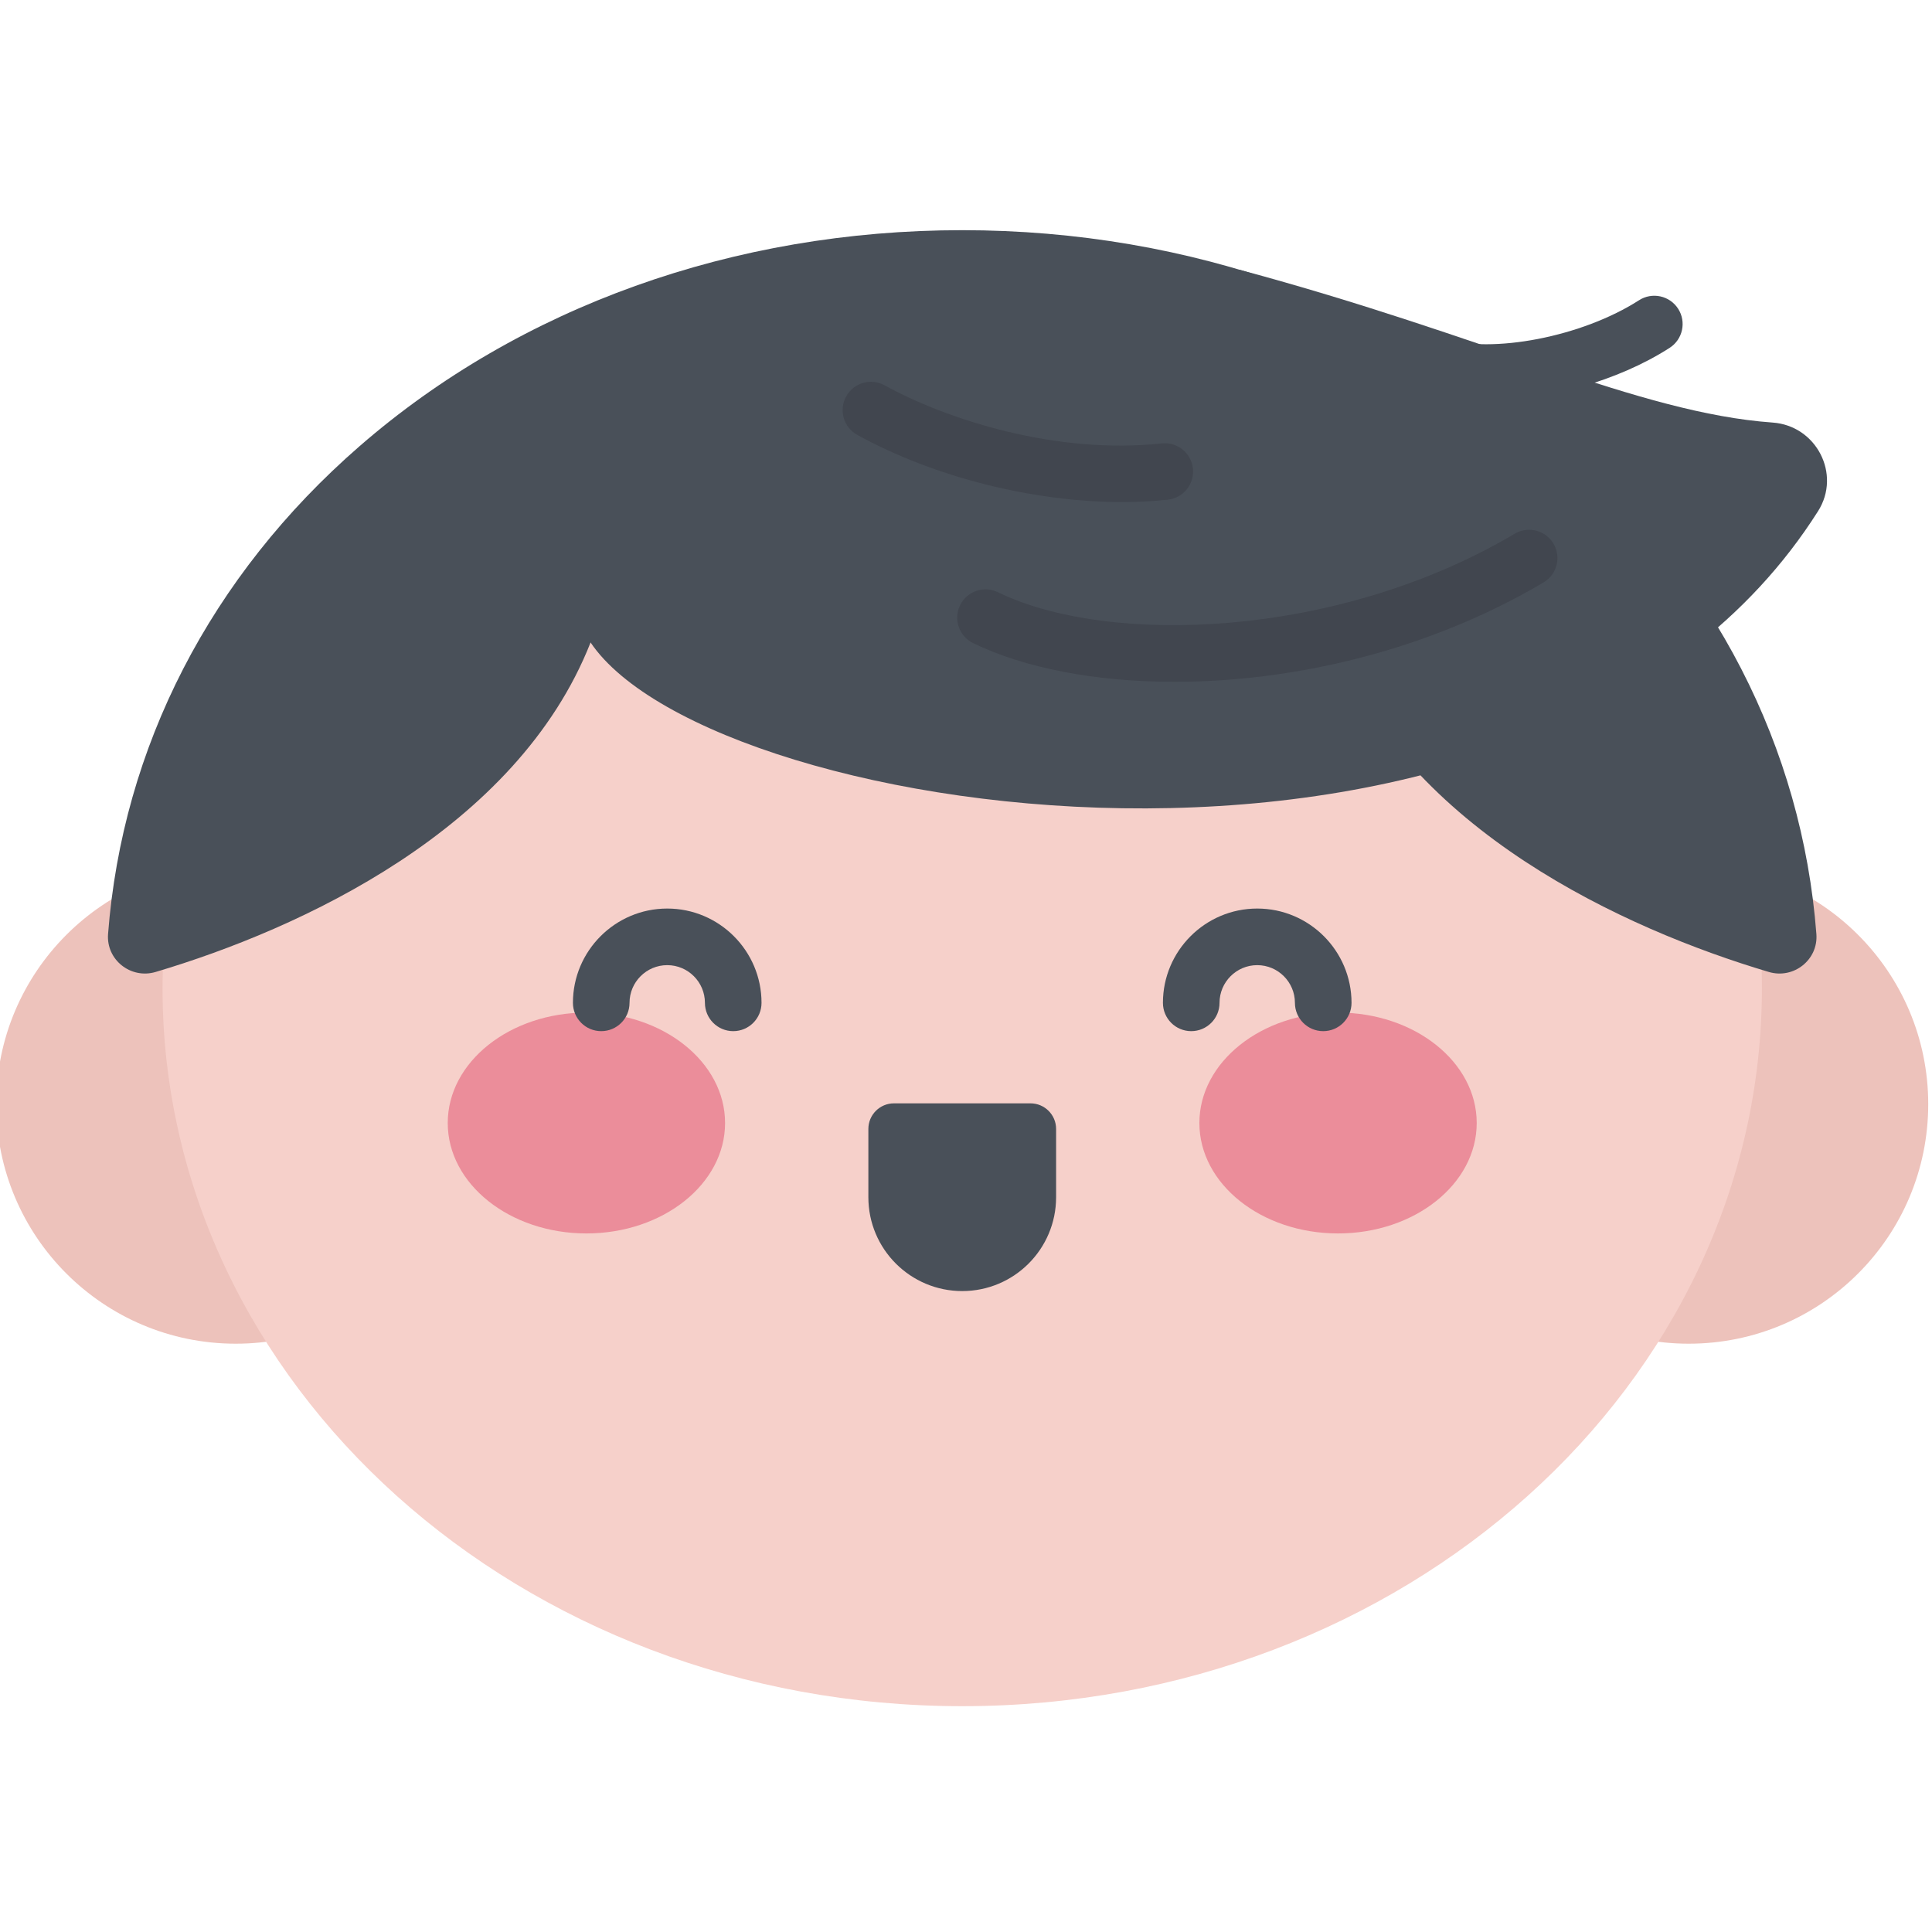 <svg height="511pt" viewBox="1 -60 512 511" width="511pt" xmlns="http://www.w3.org/2000/svg"><path d="m126.941 232.121c0 35.055-28.418 63.473-63.469 63.473-35.055 0-63.473-28.418-63.473-63.473 0-35.055 28.418-63.469 63.473-63.469 35.051 0 63.469 28.414 63.469 63.469zm0 0" fill="#edc2bb"/><path d="m512 232.121c0 35.055-28.418 63.473-63.473 63.473-35.051 0-63.469-28.418-63.469-63.473 0-35.055 28.418-63.469 63.469-63.469 35.055 0 63.473 28.414 63.473 63.469zm0 0" fill="#edc2bb"/><path d="m467.922 201.398c0-105.078-94.883-185.898-211.922-185.898s-211.922 80.82-211.922 185.898c0 105.078 94.883 190.258 211.922 190.258s211.922-85.18 211.922-190.258zm0 0" fill="#f6d0ca"/><path d="m415.691 57.723c-42.445-36.898-99.16-57.223-159.691-57.223s-117.246 20.324-159.691 57.227c-39.551 34.383-62.883 79.863-66.672 129.309-.523 6.824 6.035 11.996 12.594 10.047 38.211-11.352 95.715-37.664 115.277-87.316h196.988c19.559 49.652 77.066 75.969 115.273 87.316 6.562 1.949 13.117-3.223 12.594-10.047-3.789-49.445-27.121-94.926-66.672-129.312zm0 0" fill="#495059"/><path d="m193.152 237.109c0-16.16-16.449-29.262-36.746-29.262s-36.75 13.102-36.75 29.262c0 16.164 16.453 29.266 36.75 29.266s36.746-13.102 36.746-29.266zm0 0" fill="#eb8d9a"/><path d="m392.344 237.109c0-16.16-16.453-29.262-36.75-29.262s-36.746 13.102-36.746 29.262c0 16.164 16.449 29.266 36.746 29.266s36.75-13.102 36.75-29.266zm0 0" fill="#eb8d9a"/><g fill="#495059"><path d="m195.312 212.766c-4.141 0-7.5-3.359-7.5-7.5 0-5.508-4.48-9.992-9.988-9.992-5.512 0-9.992 4.484-9.992 9.992 0 4.141-3.355 7.5-7.5 7.5s-7.5-3.359-7.5-7.5c0-13.781 11.211-24.992 24.992-24.992 13.777 0 24.988 11.211 24.988 24.992 0 4.141-3.355 7.5-7.5 7.5zm0 0"/><path d="m351.668 212.766c-4.145 0-7.5-3.359-7.5-7.5 0-5.508-4.484-9.992-9.992-9.992-5.508 0-9.988 4.484-9.988 9.992 0 4.141-3.359 7.5-7.5 7.5-4.145 0-7.5-3.359-7.5-7.5 0-13.781 11.211-24.992 24.988-24.992 13.781 0 24.992 11.211 24.992 24.992 0 4.141-3.359 7.5-7.5 7.5zm0 0"/><path d="m256 281.648c-13.738 0-24.875-11.137-24.875-24.875v-18.086c0-3.75 3.039-6.789 6.789-6.789h36.172c3.75 0 6.793 3.039 6.793 6.789v18.086c-.004 13.738-11.141 24.875-24.879 24.875zm0 0"/><path d="m157.508 109.762c32.332 48.078 252.082 80.781 325.297-34.801 6.211-9.801-.453-22.648-12.027-23.477-35.605-2.543-75.789-22.918-141.391-40.523zm0 0"/></g><path d="m312.234 120.188c-21.031 0-39.82-3.672-53.348-10.262-3.727-1.816-5.273-6.305-3.457-10.027 1.812-3.723 6.305-5.27 10.027-3.457 29.242 14.254 89.922 12.375 136.957-15.5 3.566-2.109 8.164-.934 10.277 2.629 2.109 3.566.934 8.164-2.629 10.277-30.988 18.363-66.836 26.34-97.828 26.34zm0 0" fill="#41464f"/><path d="m298.332 72.551c-23.391 0-49.75-6.559-70.148-17.805-3.625-2-4.945-6.562-2.945-10.188 2.004-3.629 6.566-4.949 10.191-2.945 16.328 9.004 45.367 18.438 73.441 15.391 4.125-.449 7.82 2.531 8.266 6.648.449 4.117-2.527 7.816-6.645 8.266-3.926.426-8 .633-12.16.633zm0 0" fill="#41464f"/><path d="m394.848 45.695c-5.922 0-11.449-.711-16.172-2.199-3.949-1.25-6.141-5.461-4.895-9.41 1.25-3.949 5.461-6.145 9.414-4.895 13.234 4.18 37.125-.457 52.16-10.121 3.484-2.242 8.125-1.234 10.367 2.25 2.238 3.484 1.23 8.125-2.254 10.367-13.77 8.852-32.641 14.008-48.621 14.008zm0 0" fill="#495059"/></svg>